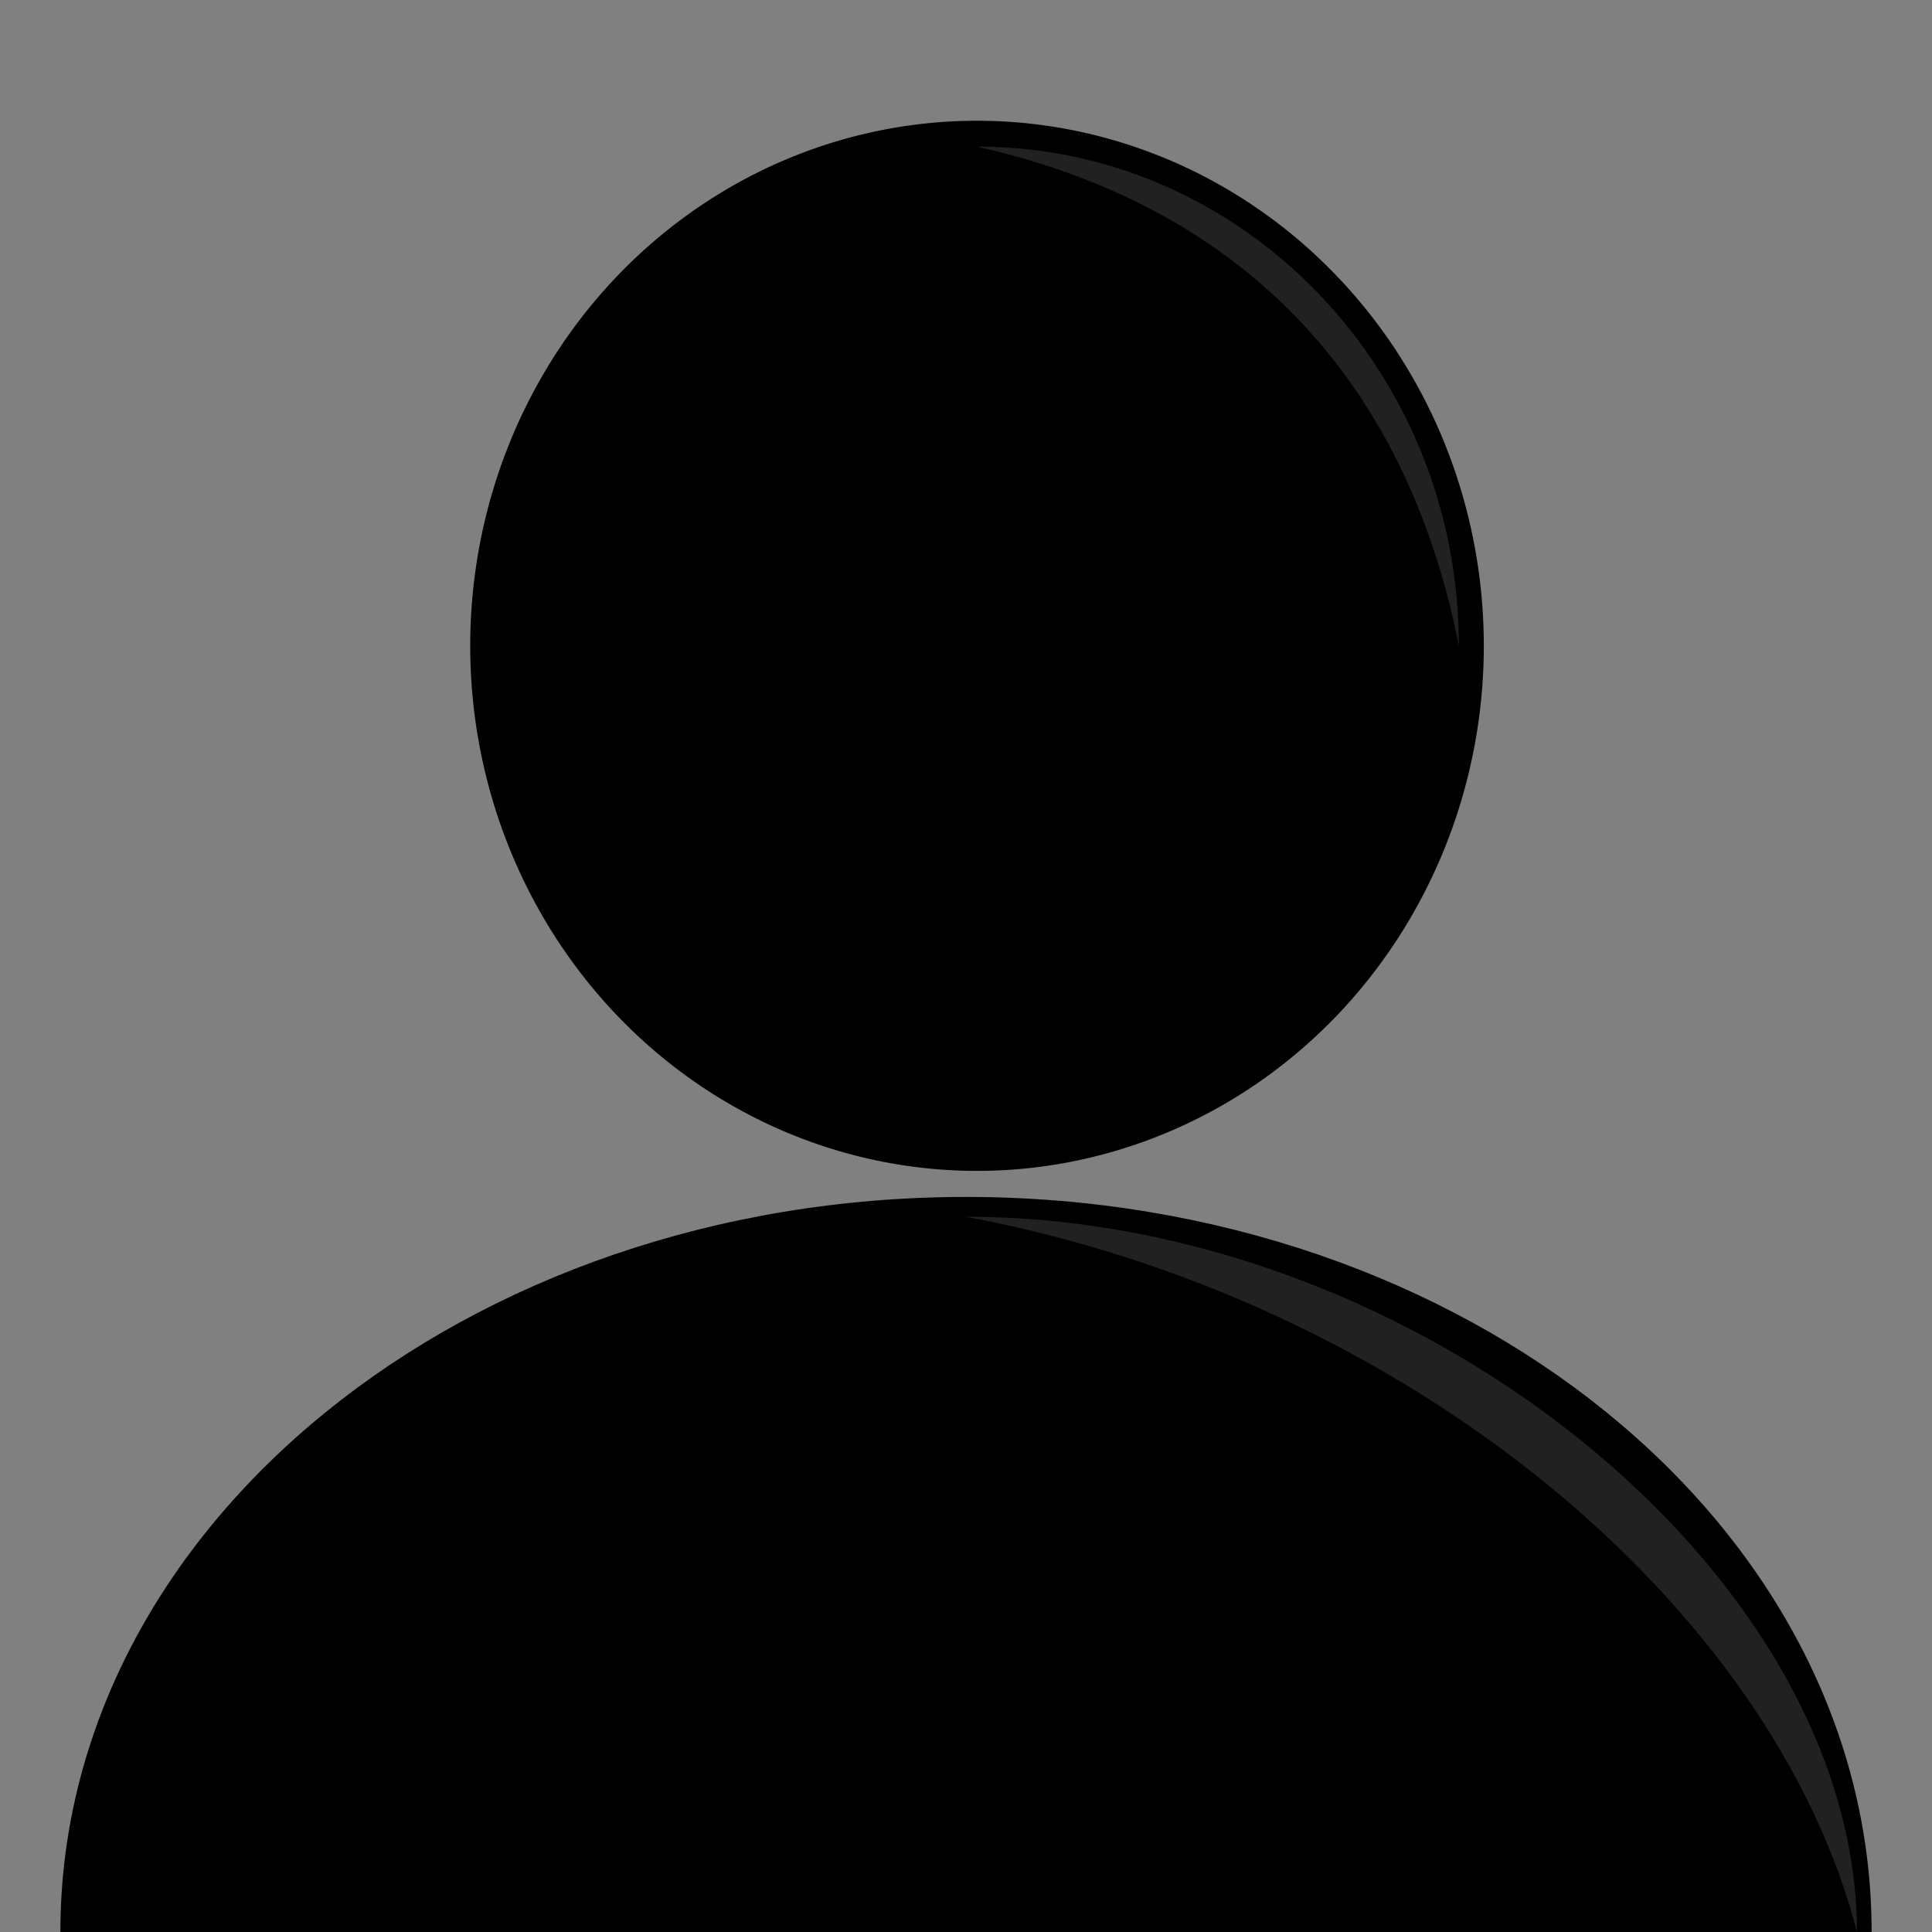 <?xml version="1.0" encoding="UTF-8" standalone="no"?>
<!-- Created with Inkscape (http://www.inkscape.org/) -->

<svg
   width="64mm"
   height="64mm"
   viewBox="0 0 64 64"
   version="1.1"
   id="svg5"
   xmlns="http://www.w3.org/2000/svg"
   xmlns:svg="http://www.w3.org/2000/svg">
  <rect x="0" y="0" width="64" height="64" fill="#808080" stroke="none"/>
  <defs
     id="defs2" />
  <g
     id="layer1"
     transform="translate(-34.906,-82.631)">
    <path
       id="path846"
       style="font-variation-settings:'wght' 400;stroke:#ffffff;stroke-width:0"
       d="M 84.059,104.025 A 16.788,17.393 0 0 1 67.271,121.418 16.788,17.393 0 0 1 50.483,104.025 16.788,17.393 0 0 1 67.271,86.631 16.788,17.393 0 0 1 84.059,104.025 Z" />
    <path
       id="path848"
       style="font-variation-settings:'wght' 400;stroke:#ffffff;stroke-width:0"
       d="M 36.906,146.631 C 36.906,133.183 50.338,122.281 66.906,122.281 83.475,122.281 96.906,133.183 96.906,146.631" />
    <path
       id="path1295"
       style="font-variation-settings:'wght' 400;fill:#ffffff;fill-opacity:0.131;stroke:#ffffff;stroke-width:0"
       d="M 66.906,122.938 C 81.837,122.938 96.41,134.752 96.42,146.631 93.62,135.788 81.495,125.668 66.906,122.938 Z" />
    <path
       id="path2421"
       style="font-variation-settings:'wght' 400;fill:#ffffff;fill-opacity:0.131;stroke:#ffffff;stroke-width:0"
       d="M 83.233,104.025 C 81.453,95.052 75.927,89.439 67.271,87.487 76.087,87.487 83.233,94.891 83.233,104.025 Z" />
  </g>
</svg>
